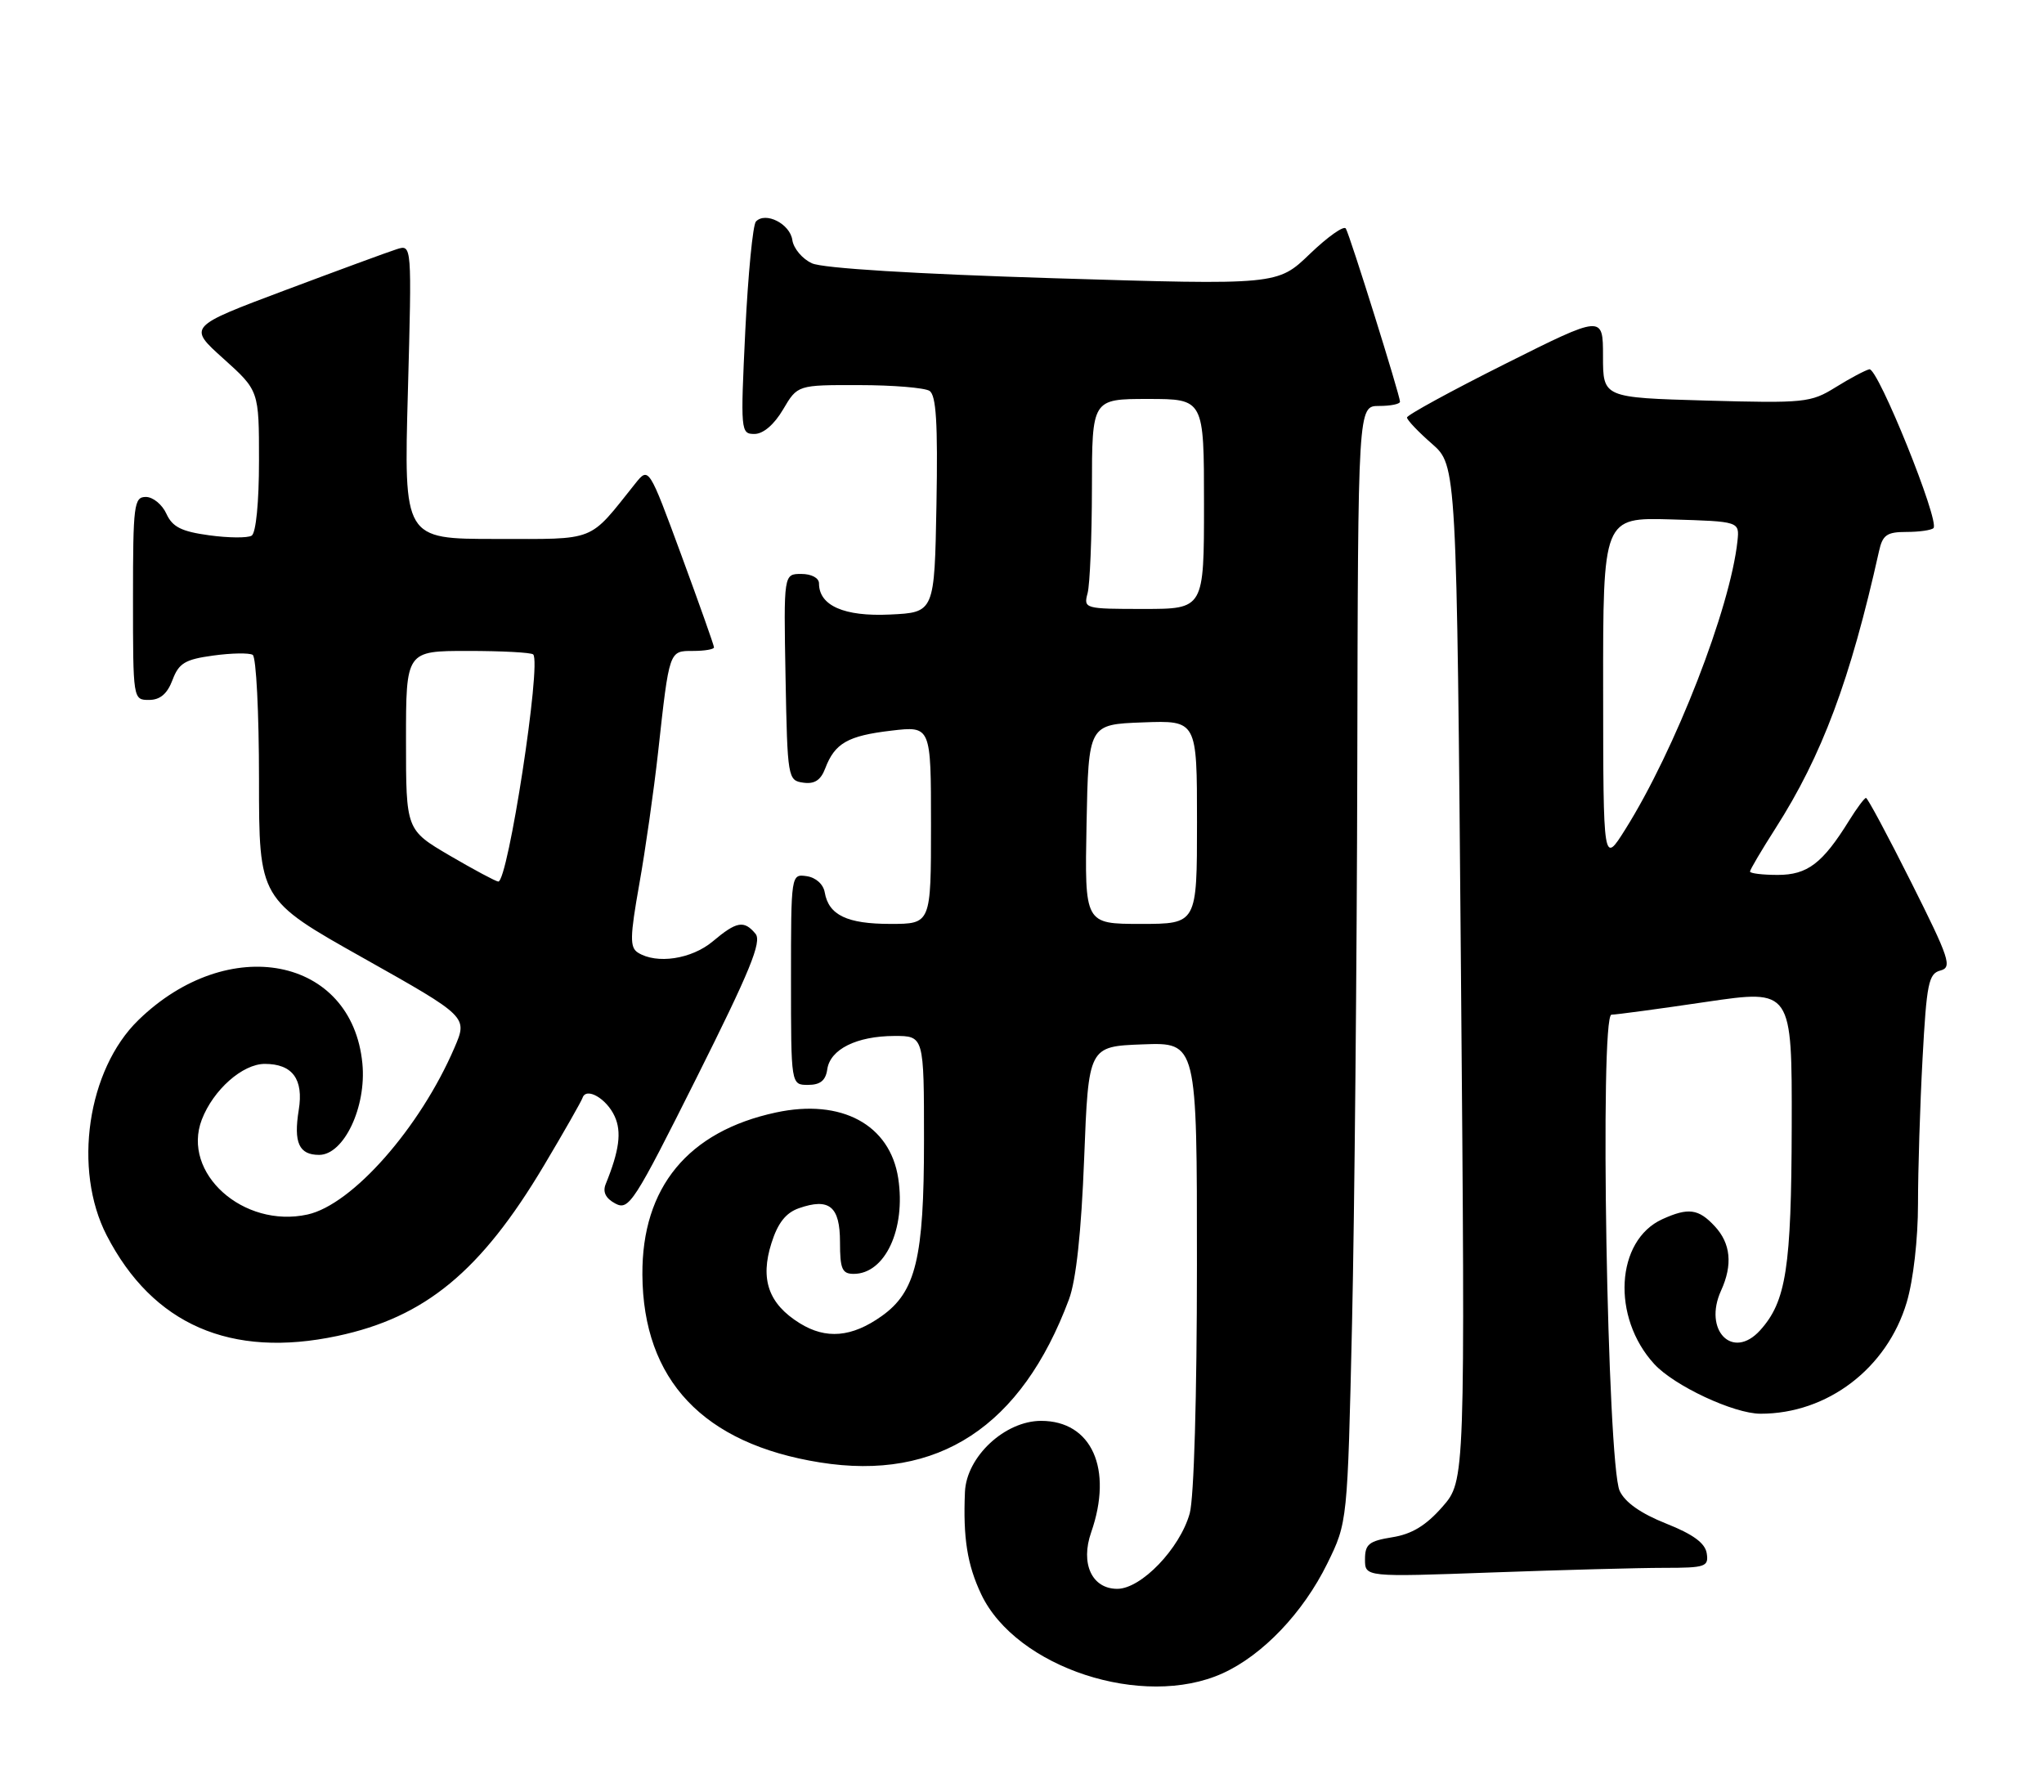 <?xml version="1.0" encoding="UTF-8" standalone="no"?>
<!DOCTYPE svg PUBLIC "-//W3C//DTD SVG 1.1//EN" "http://www.w3.org/Graphics/SVG/1.1/DTD/svg11.dtd" >
<svg xmlns="http://www.w3.org/2000/svg" xmlns:xlink="http://www.w3.org/1999/xlink" version="1.1" viewBox="0 0 292 256">
 <g >
 <path fill="currentColor"
d=" M 174.66 239.07 C 180.39 236.47 186.16 230.41 189.61 223.39 C 192.50 217.50 192.50 217.50 193.15 189.00 C 193.50 173.32 193.84 137.44 193.90 109.25 C 194.00 58.00 194.00 58.00 197.00 58.00 C 198.65 58.00 200.00 57.73 200.00 57.39 C 200.00 56.50 192.86 33.65 192.26 32.65 C 191.99 32.19 189.68 33.82 187.13 36.27 C 182.50 40.73 182.50 40.73 150.50 39.75 C 130.73 39.14 117.54 38.33 116.00 37.62 C 114.62 37.00 113.36 35.49 113.19 34.29 C 112.86 31.98 109.36 30.20 107.99 31.65 C 107.55 32.12 106.87 39.14 106.47 47.25 C 105.78 61.62 105.81 62.00 107.78 62.00 C 109.03 62.00 110.59 60.67 111.87 58.50 C 113.93 55.00 113.93 55.00 122.72 55.02 C 127.55 55.02 132.07 55.40 132.78 55.84 C 133.74 56.45 133.99 60.41 133.78 72.08 C 133.50 87.50 133.50 87.50 127.13 87.80 C 120.59 88.11 117.00 86.53 117.00 83.35 C 117.00 82.57 115.92 82.00 114.47 82.00 C 111.95 82.00 111.95 82.00 112.22 96.75 C 112.49 111.19 112.55 111.51 114.75 111.82 C 116.36 112.05 117.25 111.47 117.89 109.78 C 119.26 106.18 121.11 105.12 127.32 104.39 C 133.00 103.72 133.00 103.72 133.00 117.86 C 133.00 132.00 133.00 132.00 127.19 132.00 C 121.01 132.00 118.38 130.74 117.82 127.50 C 117.62 126.33 116.55 125.37 115.24 125.18 C 113.01 124.86 113.00 124.89 113.00 139.93 C 113.00 155.00 113.00 155.00 115.43 155.00 C 117.18 155.00 117.95 154.38 118.18 152.78 C 118.59 149.91 122.37 148.03 127.75 148.01 C 132.00 148.00 132.00 148.00 132.00 162.98 C 132.00 179.74 130.84 184.55 125.97 188.02 C 121.69 191.07 118.00 191.39 114.23 189.04 C 109.79 186.28 108.56 182.78 110.21 177.60 C 111.12 174.72 112.27 173.27 114.13 172.62 C 118.48 171.10 120.00 172.36 120.00 177.47 C 120.00 181.30 120.30 182.00 121.96 182.00 C 126.44 182.00 129.42 175.60 128.32 168.35 C 127.15 160.68 120.21 156.93 110.86 158.94 C 98.29 161.63 91.69 169.65 91.77 182.11 C 91.86 197.18 100.47 206.28 117.14 208.94 C 134.01 211.64 145.92 203.83 152.71 185.64 C 153.73 182.90 154.47 176.07 154.88 165.50 C 155.50 149.50 155.50 149.50 163.25 149.21 C 171.00 148.92 171.00 148.92 170.99 180.71 C 170.99 199.50 170.57 214.02 169.96 216.22 C 168.56 221.24 163.03 227.00 159.61 227.00 C 155.99 227.00 154.32 223.39 155.88 218.93 C 159.04 209.86 155.96 203.00 148.73 203.00 C 143.55 203.00 138.07 208.12 137.85 213.15 C 137.57 219.73 138.18 223.56 140.17 227.77 C 145.15 238.27 163.31 244.22 174.66 239.07 Z  M 237.73 224.00 C 243.65 224.00 244.11 223.84 243.82 221.93 C 243.59 220.46 241.88 219.21 238.01 217.67 C 234.39 216.23 232.14 214.64 231.38 213.00 C 229.61 209.12 228.50 145.01 230.21 144.97 C 230.92 144.96 237.01 144.14 243.75 143.14 C 256.00 141.34 256.00 141.34 255.96 160.92 C 255.91 181.17 255.17 185.94 251.44 190.07 C 247.52 194.39 243.28 190.06 245.87 184.38 C 247.55 180.70 247.25 177.64 244.96 175.19 C 242.64 172.69 241.19 172.50 237.47 174.19 C 230.81 177.23 230.19 188.20 236.32 194.88 C 239.17 197.99 247.69 201.98 251.50 201.98 C 261.05 202.00 269.59 195.49 272.39 186.06 C 273.33 182.90 274.00 177.03 274.00 171.98 C 274.00 167.21 274.29 157.88 274.65 151.23 C 275.23 140.51 275.51 139.10 277.20 138.66 C 278.91 138.21 278.51 136.99 273.04 126.08 C 269.71 119.44 266.80 114.00 266.57 114.00 C 266.35 114.00 265.26 115.46 264.15 117.25 C 260.36 123.36 258.20 125.00 253.96 125.00 C 251.78 125.00 250.00 124.78 250.00 124.52 C 250.00 124.26 251.64 121.48 253.64 118.35 C 260.29 107.95 264.34 97.11 268.43 78.75 C 268.94 76.43 269.55 76.00 272.35 76.00 C 274.18 76.00 275.91 75.75 276.21 75.45 C 277.15 74.51 268.26 52.49 267.05 52.76 C 266.43 52.91 264.25 54.07 262.21 55.34 C 258.68 57.53 257.79 57.62 243.75 57.23 C 229.00 56.81 229.00 56.81 229.00 50.90 C 229.00 44.99 229.00 44.99 215.00 52.00 C 207.30 55.86 201.00 59.30 201.00 59.65 C 201.00 60.00 202.60 61.69 204.55 63.39 C 208.10 66.50 208.10 66.50 208.71 139.03 C 209.32 211.56 209.32 211.56 206.05 215.29 C 203.71 217.96 201.68 219.19 198.89 219.63 C 195.56 220.17 195.00 220.62 195.00 222.79 C 195.00 225.32 195.00 225.32 213.16 224.66 C 223.15 224.30 234.20 224.00 237.73 224.00 Z  M 48.20 190.87 C 60.73 188.21 68.69 181.65 77.70 166.53 C 80.56 161.73 83.04 157.37 83.22 156.85 C 83.74 155.27 86.65 156.94 87.81 159.49 C 88.83 161.71 88.47 164.40 86.53 169.17 C 86.07 170.30 86.52 171.21 87.90 171.95 C 89.84 172.98 90.56 171.86 99.53 153.94 C 107.15 138.72 108.86 134.54 107.93 133.41 C 106.29 131.44 105.23 131.63 101.82 134.50 C 98.79 137.04 93.80 137.79 91.13 136.10 C 89.96 135.36 89.99 133.85 91.32 126.36 C 92.19 121.49 93.40 113.00 94.01 107.50 C 95.63 92.81 95.57 93.00 99.02 93.00 C 100.66 93.00 102.00 92.77 102.00 92.49 C 102.00 92.21 99.90 86.29 97.34 79.33 C 92.68 66.68 92.68 66.68 90.75 69.09 C 83.99 77.55 85.38 77.00 70.84 77.00 C 57.69 77.00 57.69 77.00 58.27 55.96 C 58.84 34.92 58.84 34.92 56.69 35.60 C 55.51 35.97 48.31 38.62 40.69 41.48 C 26.84 46.68 26.84 46.68 31.92 51.24 C 37.00 55.81 37.00 55.81 37.00 65.84 C 37.00 71.75 36.57 76.15 35.95 76.53 C 35.38 76.88 32.65 76.86 29.89 76.48 C 25.92 75.94 24.63 75.29 23.77 73.40 C 23.17 72.08 21.85 71.00 20.84 71.00 C 19.14 71.00 19.00 72.09 19.00 85.50 C 19.00 99.93 19.01 100.00 21.28 100.00 C 22.87 100.00 23.89 99.14 24.64 97.16 C 25.55 94.74 26.43 94.21 30.46 93.66 C 33.07 93.30 35.61 93.26 36.10 93.56 C 36.60 93.87 37.00 101.85 37.00 111.31 C 37.00 128.50 37.00 128.50 51.91 136.88 C 66.82 145.27 66.82 145.27 64.93 149.67 C 60.02 161.11 50.34 172.11 43.93 173.52 C 34.75 175.53 25.91 167.59 28.83 159.96 C 30.47 155.70 34.65 152.00 37.83 152.00 C 41.78 152.00 43.39 154.18 42.68 158.57 C 41.92 163.26 42.71 165.00 45.59 165.00 C 49.12 165.00 52.37 158.16 51.77 151.95 C 50.30 136.67 32.62 133.24 19.77 145.74 C 12.48 152.83 10.39 167.08 15.24 176.50 C 21.82 189.25 32.96 194.11 48.20 190.87 Z  M 155.22 117.75 C 155.50 103.50 155.50 103.50 163.25 103.21 C 171.00 102.92 171.00 102.92 171.00 117.46 C 171.00 132.00 171.00 132.00 162.97 132.00 C 154.95 132.00 154.95 132.00 155.22 117.75 Z  M 155.37 84.75 C 155.70 83.51 155.98 76.76 155.99 69.75 C 156.00 57.00 156.00 57.00 164.00 57.00 C 172.00 57.00 172.00 57.00 172.00 72.00 C 172.00 87.00 172.00 87.00 163.38 87.00 C 154.94 87.00 154.78 86.96 155.37 84.75 Z  M 229.02 98.71 C 229.00 73.93 229.00 73.93 238.75 74.21 C 248.50 74.50 248.50 74.50 248.21 77.29 C 247.19 86.88 239.31 107.16 232.18 118.50 C 229.04 123.50 229.04 123.50 229.02 98.71 Z  M 64.25 122.24 C 58.00 118.57 58.00 118.57 58.00 105.78 C 58.00 93.00 58.00 93.00 66.83 93.00 C 71.69 93.00 75.89 93.22 76.17 93.50 C 77.38 94.71 72.56 126.05 71.18 125.95 C 70.81 125.92 67.69 124.25 64.25 122.24 Z "/>
</g>
</svg>